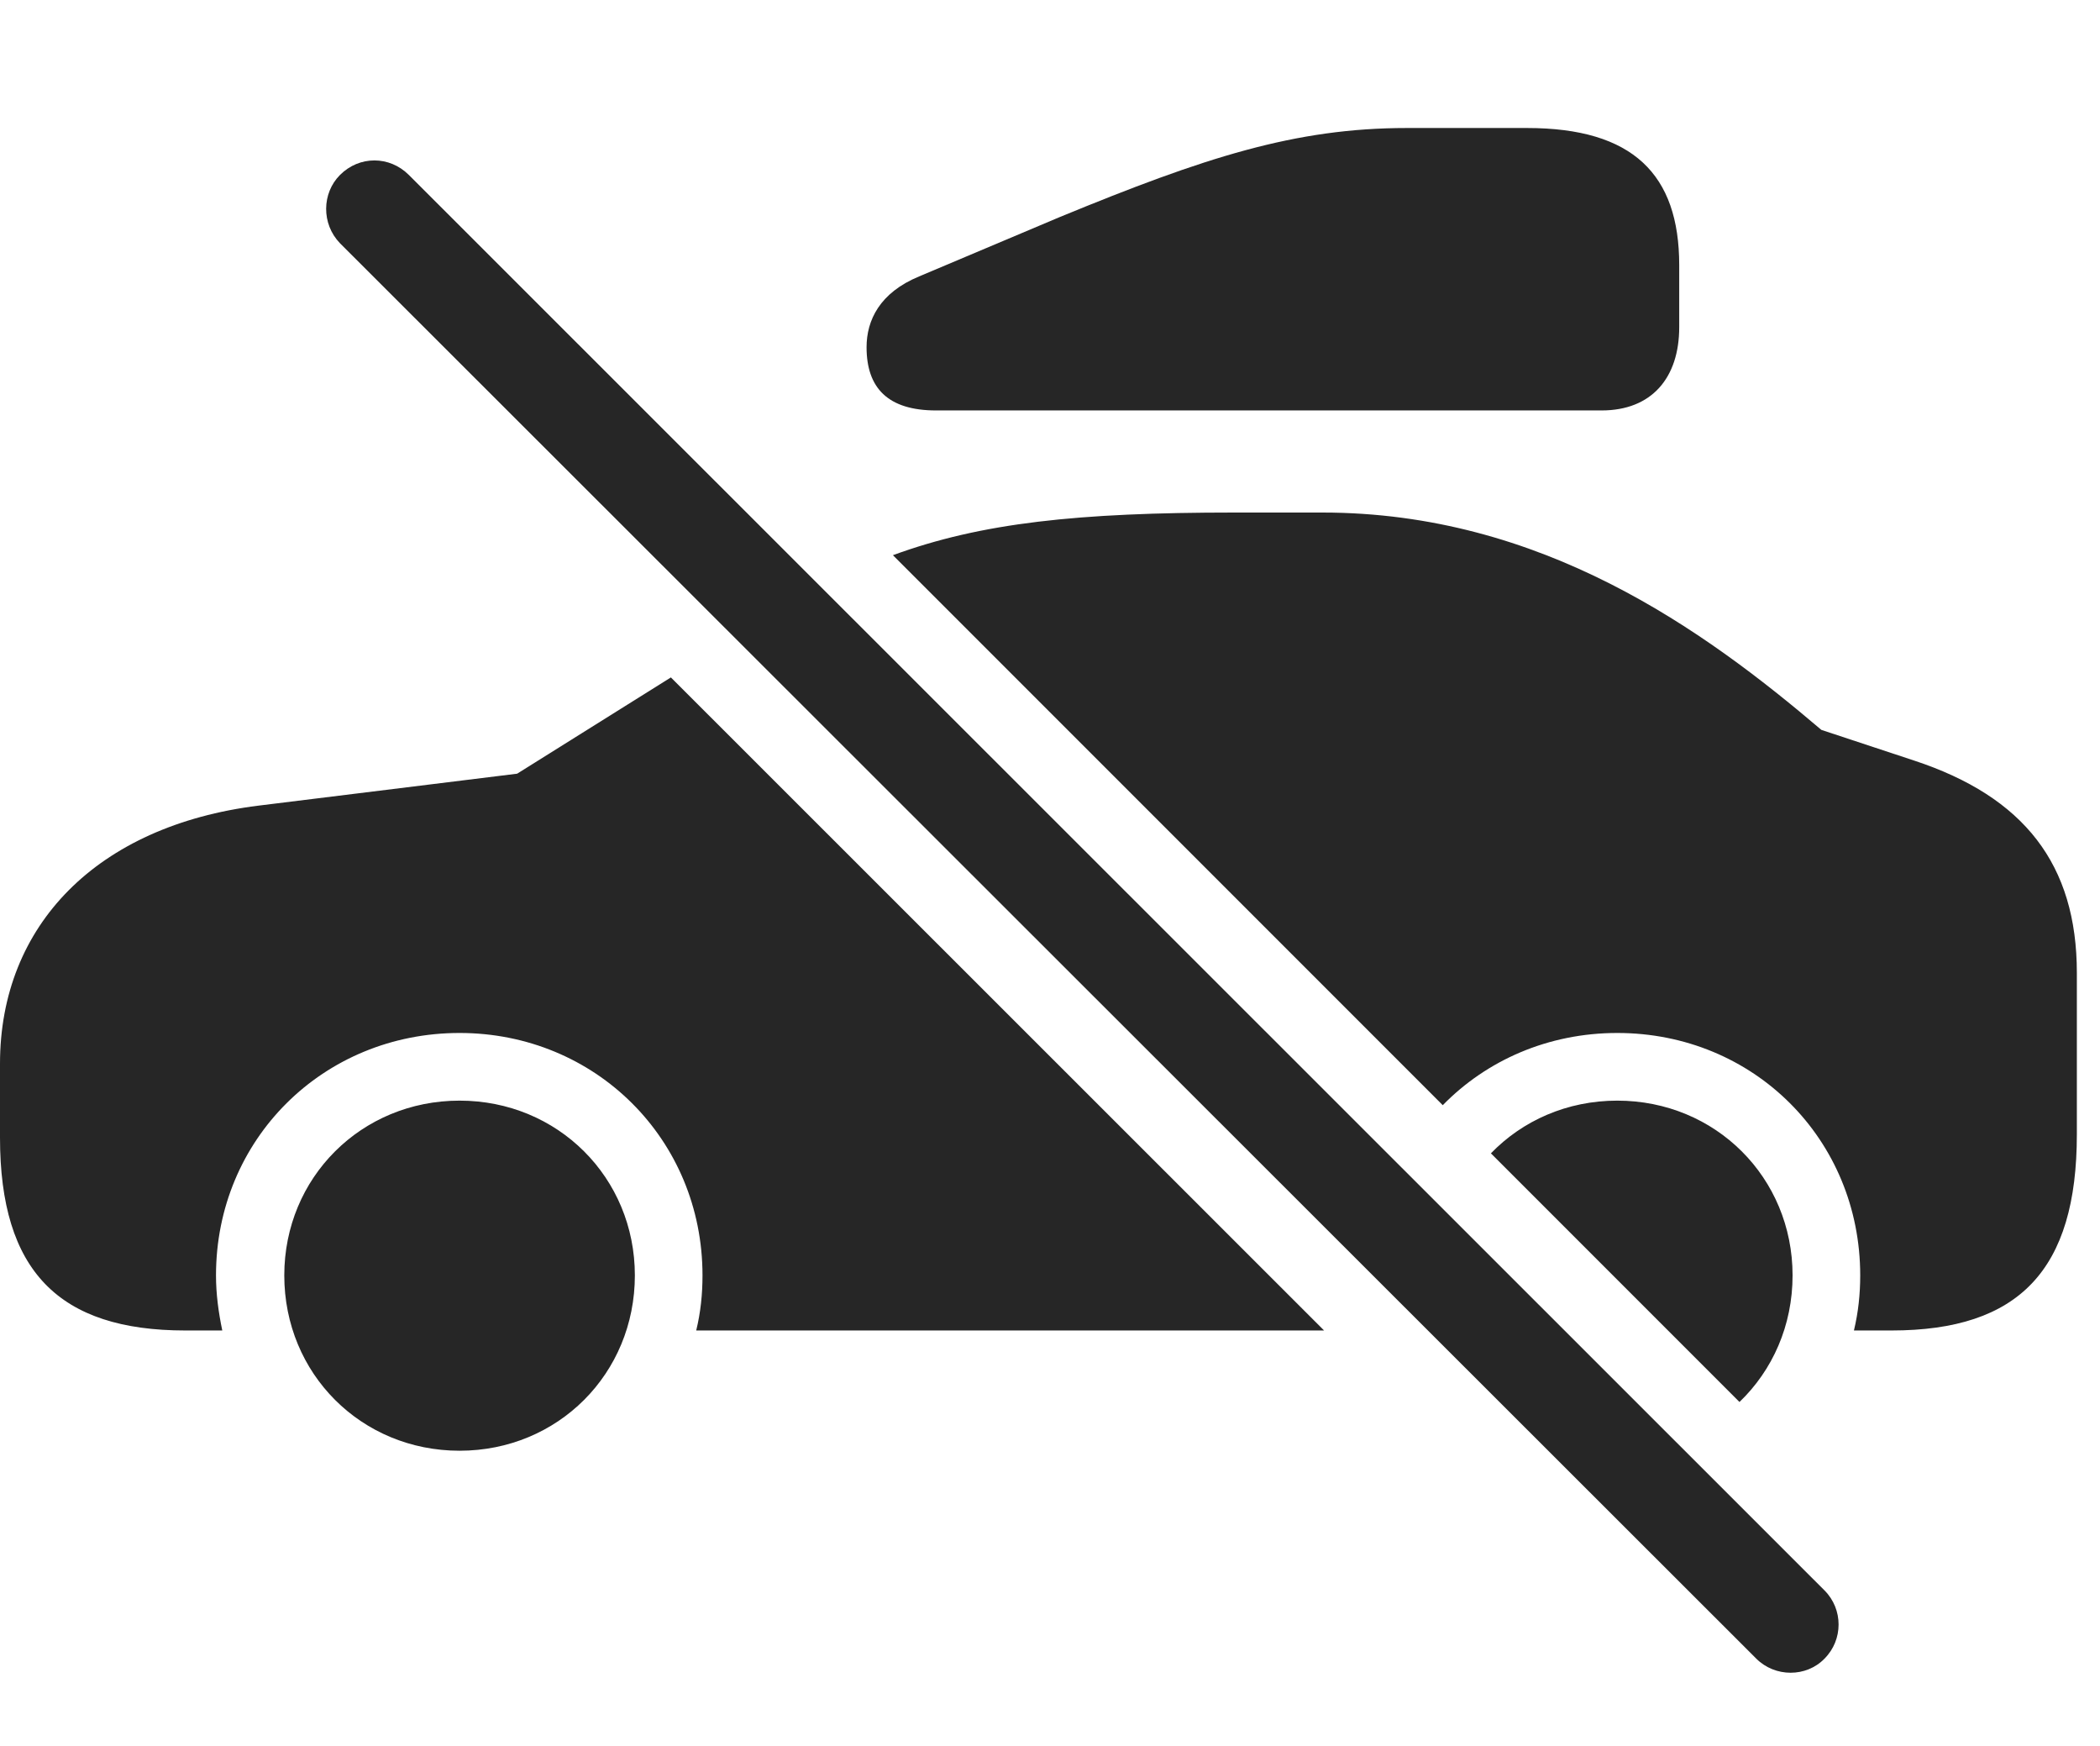 <?xml version="1.0" encoding="UTF-8"?>
<!--Generator: Apple Native CoreSVG 341-->
<!DOCTYPE svg
PUBLIC "-//W3C//DTD SVG 1.1//EN"
       "http://www.w3.org/Graphics/SVG/1.1/DTD/svg11.dtd">
<svg version="1.1" xmlns="http://www.w3.org/2000/svg" xmlns:xlink="http://www.w3.org/1999/xlink" viewBox="0 0 32.754 27.224">
 <g>
  <rect height="27.224" opacity="0" width="32.754" x="0" y="0"/>
  <path d="M9.902 19.887C9.902 21.42 8.701 22.621 7.168 22.621C5.635 22.621 4.434 21.42 4.434 19.887C4.434 18.363 5.635 17.162 7.168 17.162C8.701 17.162 9.902 18.363 9.902 19.887ZM27.959 19.887C27.959 20.671 27.645 21.368 27.131 21.861L23.254 17.984C23.747 17.474 24.442 17.162 25.225 17.162C26.758 17.162 27.959 18.363 27.959 19.887ZM20.652 20.746L10.859 20.746C10.928 20.463 10.957 20.179 10.957 19.887C10.957 17.767 9.287 16.107 7.168 16.107C5.039 16.107 3.369 17.767 3.369 19.887C3.369 20.179 3.408 20.463 3.467 20.746L2.891 20.746C0.918 20.746 0 19.818 0 17.738L0 16.586C0 14.428 1.514 12.875 4.033 12.562L8.066 12.064L10.464 10.563ZM28.408 11.381L29.854 11.859C31.572 12.425 32.393 13.48 32.393 15.17L32.393 17.689C32.393 19.799 31.494 20.746 29.502 20.746L28.916 20.746C28.984 20.463 29.014 20.179 29.014 19.887C29.014 17.767 27.354 16.107 25.225 16.107C24.145 16.107 23.185 16.535 22.503 17.233L13.927 8.657C15.305 8.152 16.815 7.992 19.248 7.992L20.625 7.992C24.043 7.992 26.572 9.818 28.408 11.381Z" fill="black" fill-opacity="0.85"/>
  <path d="M26.191 4.135L26.191 5.101C26.191 5.892 25.762 6.4 24.98 6.4L14.6 6.4C13.848 6.4 13.516 6.049 13.516 5.414C13.516 4.994 13.721 4.564 14.336 4.31L16.533 3.383C18.789 2.455 20.195 1.996 21.943 1.996L23.818 1.996C25.469 1.996 26.191 2.719 26.191 4.135Z" fill="black" fill-opacity="0.85"/>
  <path d="M27.393 25.863C27.686 26.156 28.174 26.156 28.457 25.863C28.75 25.57 28.75 25.092 28.457 24.799L6.377 2.728C6.074 2.426 5.605 2.426 5.303 2.728C5.02 3.011 5.01 3.49 5.303 3.793Z" fill="black" fill-opacity="0.85"/>
 </g>
</svg>
